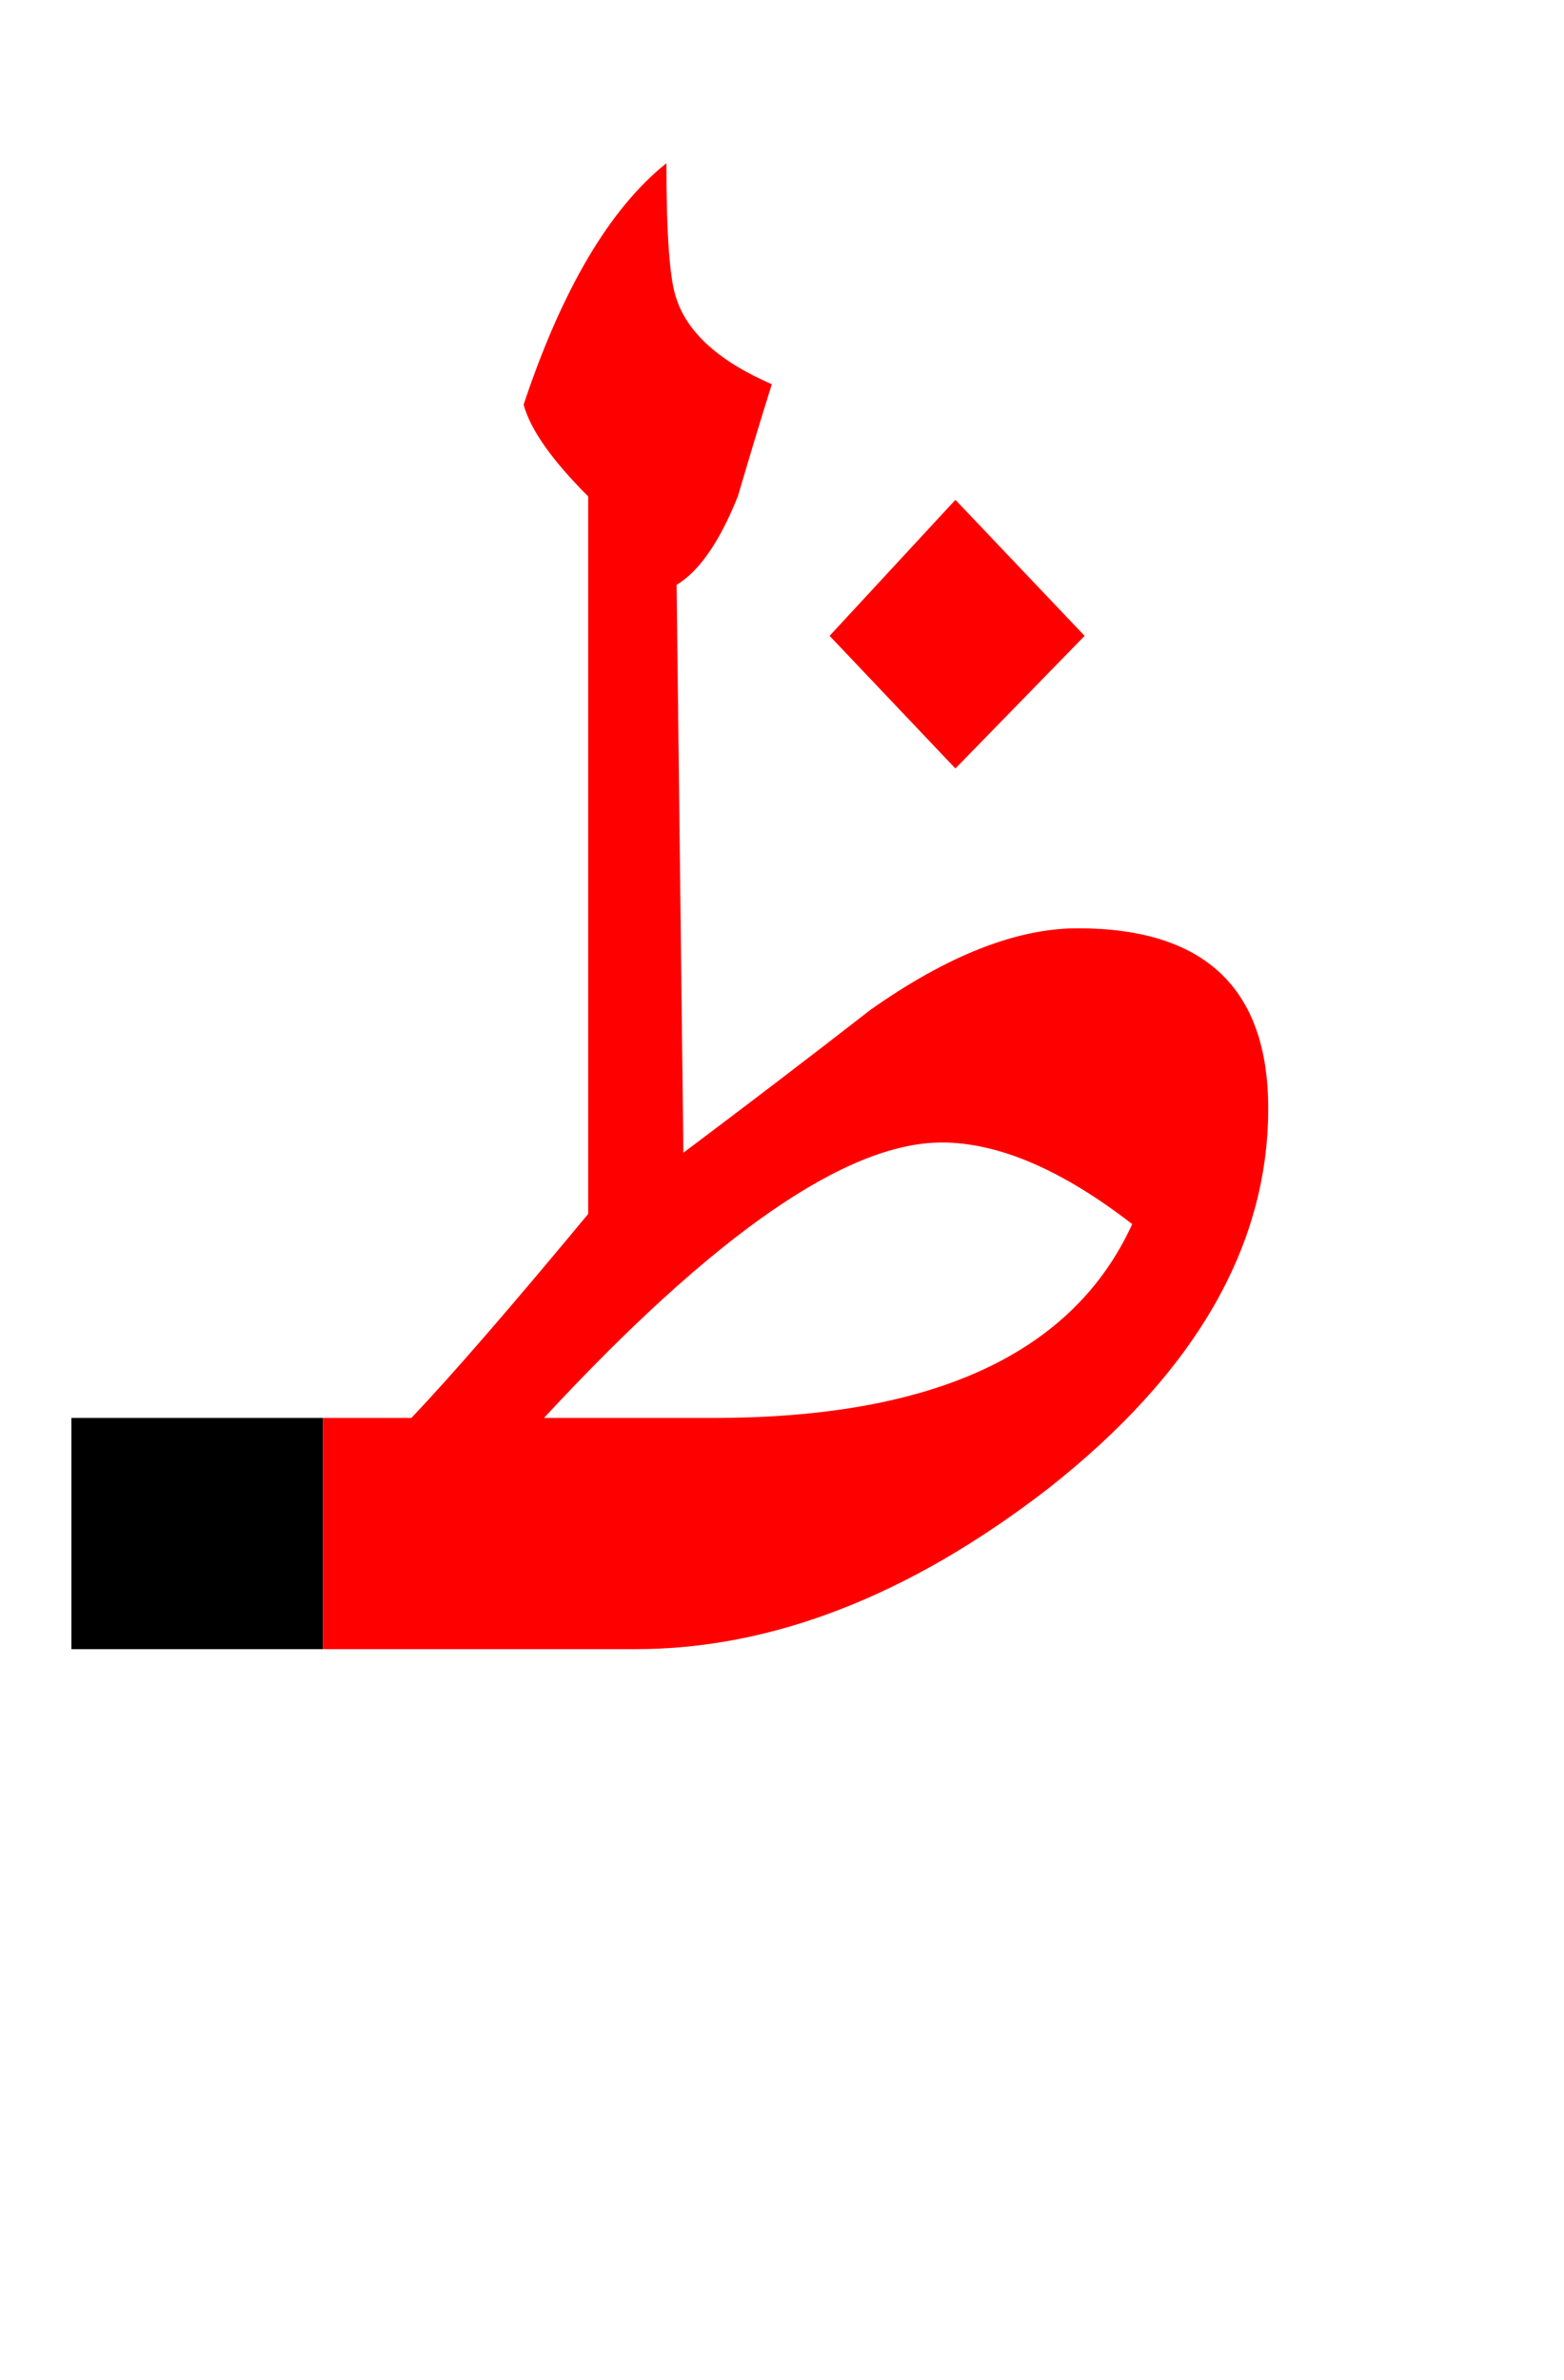 <?xml version="1.0" encoding="UTF-8" standalone="no"?><!DOCTYPE svg PUBLIC "-//W3C//DTD SVG 1.1//EN" "http://www.w3.org/Graphics/SVG/1.1/DTD/svg11.dtd"><svg width="100%" height="100%" viewBox="0 0 23 35" version="1.1" xmlns="http://www.w3.org/2000/svg" xmlns:xlink="http://www.w3.org/1999/xlink" xml:space="preserve" xmlns:serif="http://www.serif.com/" style="fill-rule:evenodd;clip-rule:evenodd;stroke-linejoin:round;stroke-miterlimit:2;"><g><rect x="1.05" y="20.85" width="3.7" height="3.4"/><path d="M9.8,2.4c-0.833,0.667 -1.533,1.85 -2.1,3.55c0.1,0.367 0.417,0.817 0.95,1.35l-0,10.55c-1.133,1.367 -2,2.367 -2.6,3l-1.3,0l-0,3.4l4.6,0c2,0 4.017,-0.783 6.05,-2.35c2.167,-1.7 3.25,-3.567 3.25,-5.6c-0,-1.767 -0.933,-2.65 -2.8,-2.65c-0.9,-0 -1.917,0.4 -3.05,1.2c-0.9,0.7 -1.817,1.4 -2.75,2.1l-0.1,-8.35c0.333,-0.2 0.633,-0.633 0.9,-1.3c0.167,-0.567 0.333,-1.117 0.5,-1.65c-0.767,-0.333 -1.233,-0.75 -1.4,-1.25c-0.1,-0.267 -0.15,-0.933 -0.15,-2Zm4.05,14.4c0.833,0 1.767,0.4 2.8,1.2c-0.867,1.9 -2.917,2.85 -6.15,2.85l-2.5,0c2.5,-2.7 4.45,-4.05 5.85,-4.05Z" style="fill:#f00;"/><path d="M14.05,7.35l-1.85,2l1.85,1.95l1.9,-1.95l-1.9,-2Z" style="fill:#f00;"/></g></svg>